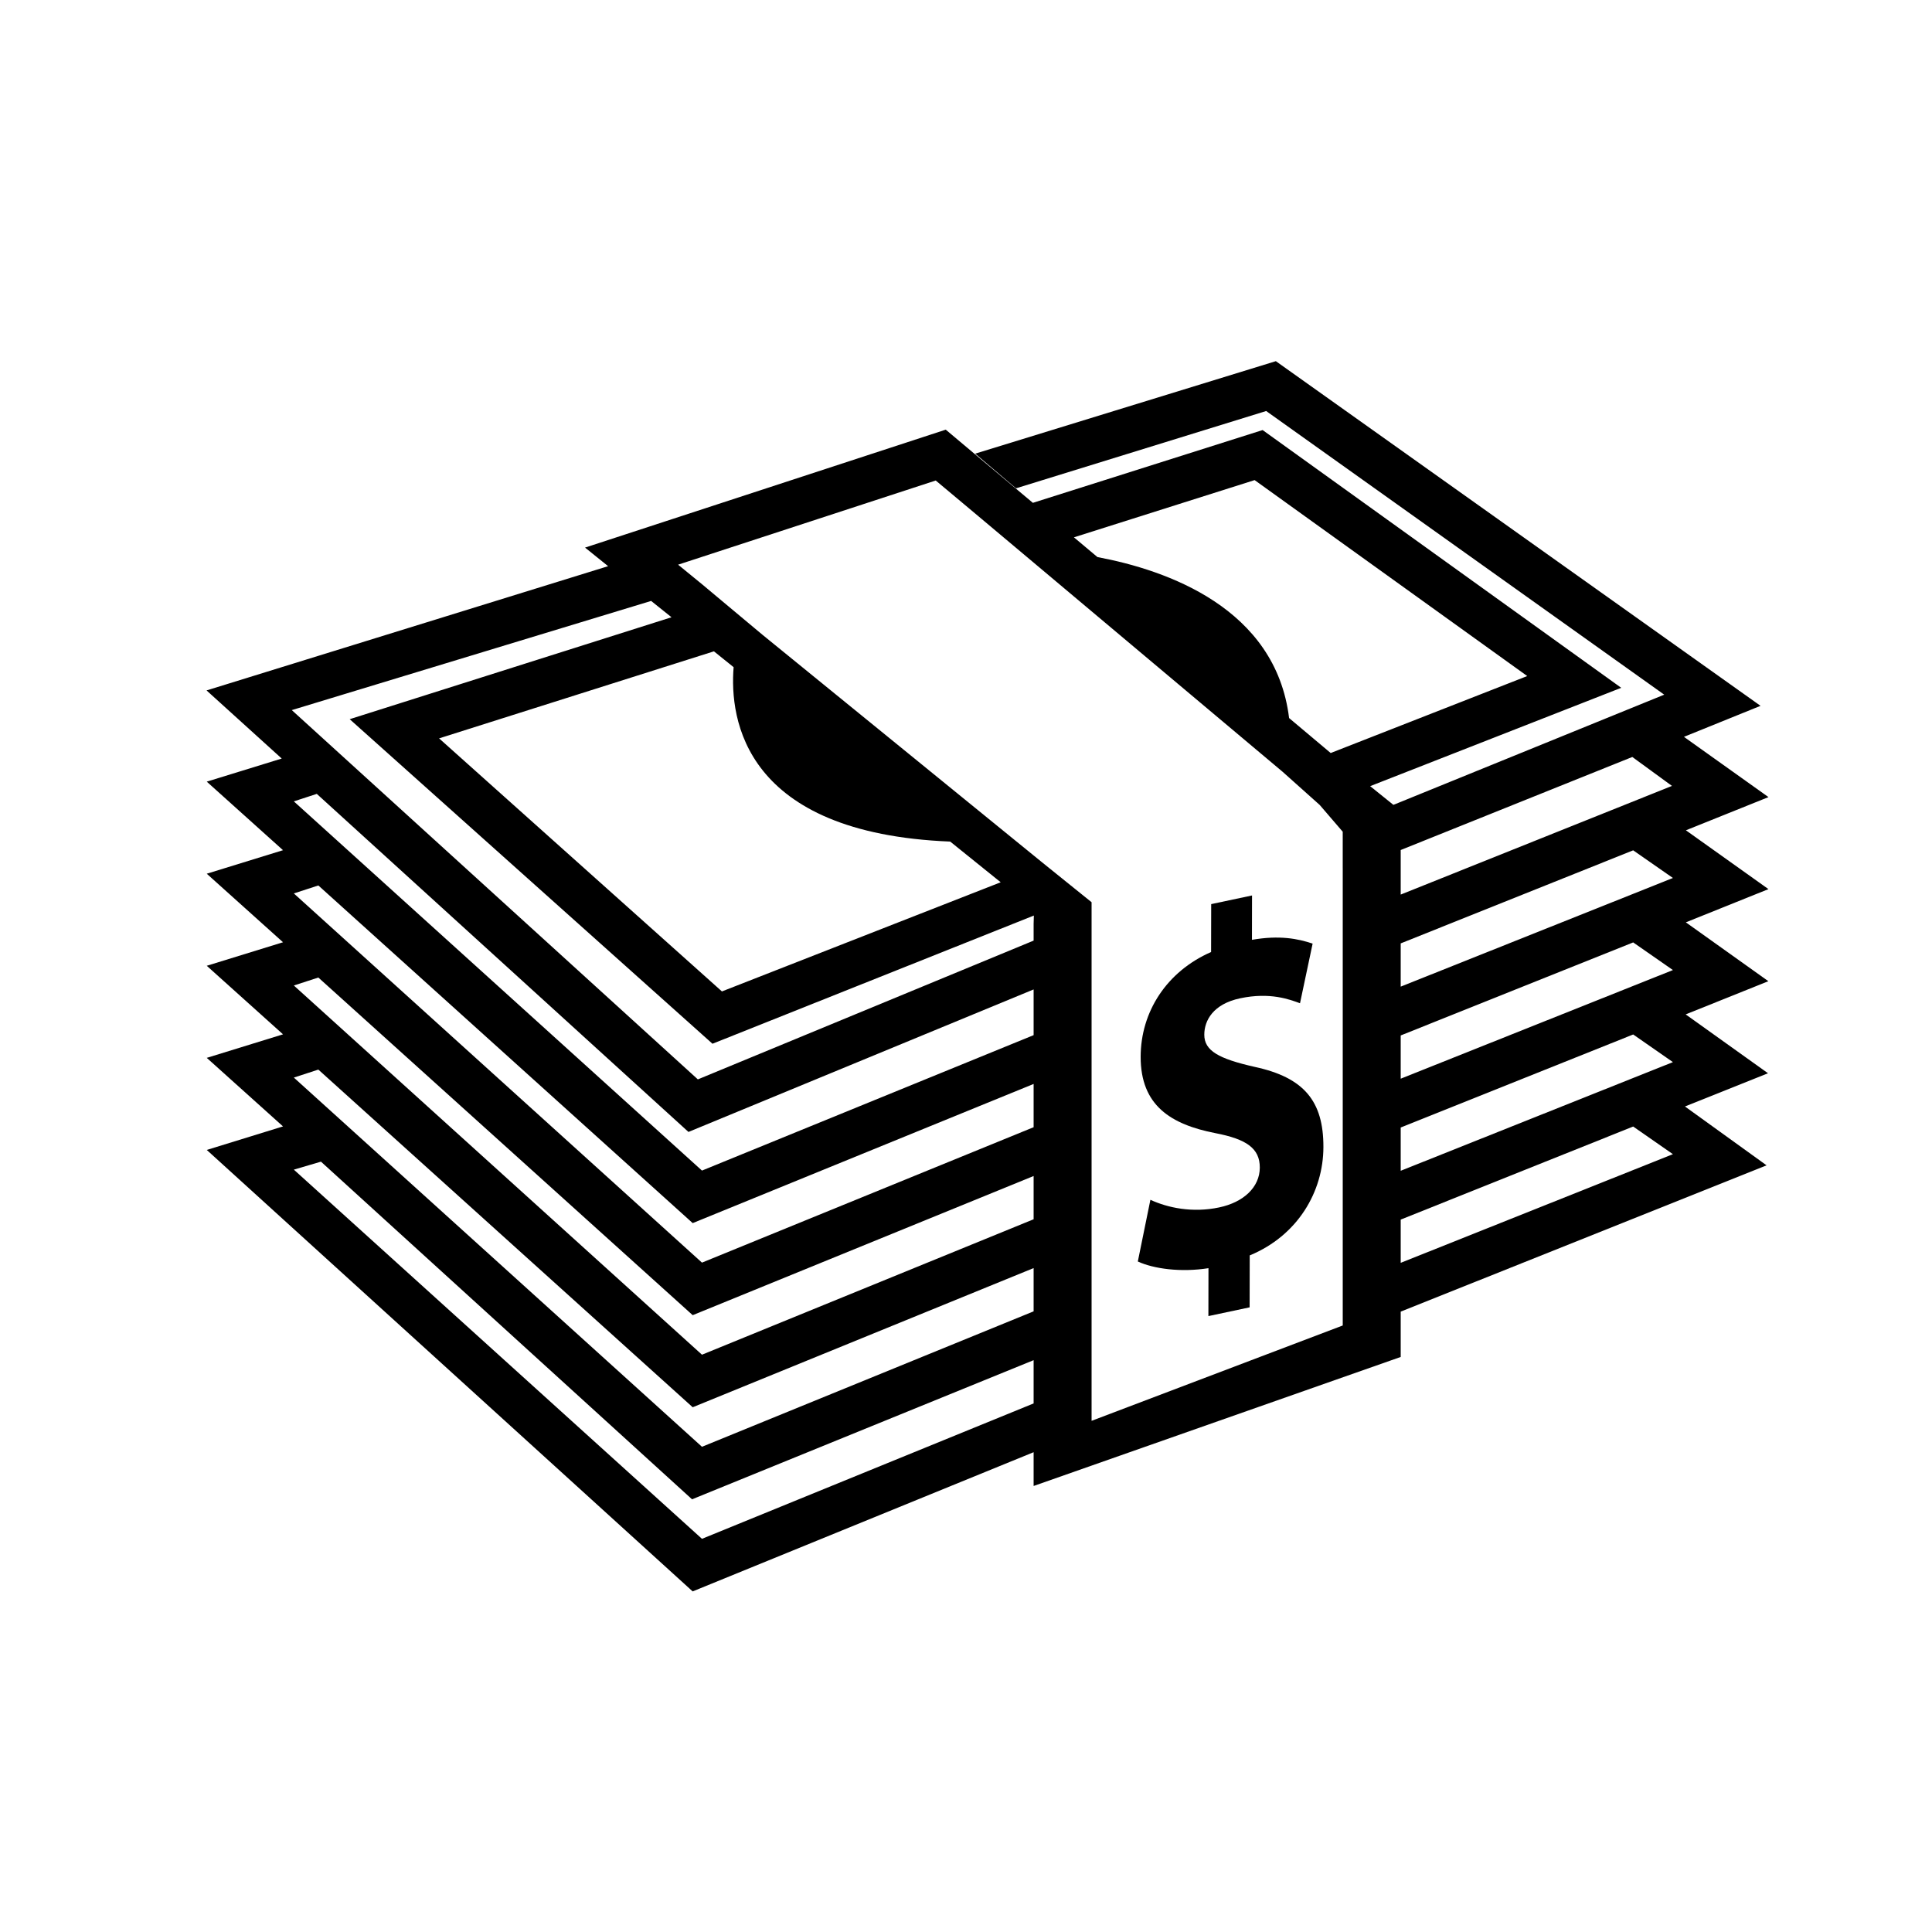 <svg xmlns:x="http://ns.adobe.com/Extensibility/1.0/" xmlns:i="http://ns.adobe.com/AdobeIllustrator/10.0/" xmlns:graph="http://ns.adobe.com/Graphs/1.0/" xmlns="http://www.w3.org/2000/svg" xmlns:xlink="http://www.w3.org/1999/xlink" version="1.1" id="Your_Icon" x="0px" y="0px" width="100px" height="100px" viewBox="0 0 100 100" enable-background="new 0 0 100 100" xml:space="preserve">
<g>
	<path fill="#000000" d="M87.262,42.976l4.274-1.718l-4.375-3.119l3.964-1.605L66.038,18.694l-15.563,4.787l2.114,1.794   l12.948-4.001L86.14,35.956l-13.936,5.671l-0.084,0.031l-1.201-0.967l12.995-5.09L65.353,22.26l-11.891,3.767l-0.896-0.751   l-2.135-1.794l-1.479-1.243l-18.67,6.104l1.194,0.962l-20.785,6.431l3.891,3.526l-3.88,1.196l3.947,3.548l-3.947,1.218l3.947,3.547   l-3.947,1.218l3.947,3.548l-3.947,1.218l3.947,3.548l-3.947,1.218l25.15,22.85L53.5,75.166v1.748l19-6.678v-2.346l18.938-7.572   l-4.225-3.047l4.299-1.719l-4.262-3.047l4.28-1.718l-4.271-3.047l4.276-1.719L87.262,42.976z M64.939,24.85l14.11,10.142   l-10.173,3.984l-2.153-1.81c-0.698-5.696-6.333-7.659-9.919-8.332l-1.218-1.022L64.939,24.85z M33.703,31.104l1.054,0.845   L18.1,37.225l18.778,16.799l16.634-6.635L53.5,47.821v0.865l-17.379,7.183L15.103,36.755L33.703,31.104z M49.182,43.56l2.614,2.106   l-14.429,5.65L22.727,38.218l14.226-4.505l1.019,0.82C37.754,37.229,38.513,43.129,49.182,43.56z M35.635,58.589L53.5,51.213v2.366   l-17.166,7.01l-21.125-19.11l1.188-0.388L35.635,58.589z M35.854,63.308L53.5,56.105v2.239l-17.166,7.009L15.209,46.244   l1.268-0.413L35.854,63.308z M35.854,68.073L53.5,60.87v2.239l-17.166,7.01l-21.125-19.11l1.268-0.412L35.854,68.073z    M35.854,72.839L53.5,65.636v2.239l-17.166,7.01l-21.125-19.11l1.268-0.413L35.854,72.839z M36.334,79.649L15.209,60.54   l1.404-0.413L35.82,77.604l17.68-7.202v2.239L36.334,79.649z M69.5,44.938v23.669l-13,4.935V50.271v-2.527v-1.045l-2.506-2.019   l-14.52-11.817l-2.112-1.765l-1.001-0.838l-1.263-1.032l13.335-4.357l1.465,1.226l0.915,0.767l2.127,1.786l13.45,11.3l1.919,1.716   l1.19,1.384V44.938z M86.59,45.444L72.5,51.068V48.83l12.033-4.817L86.59,45.444z M84.488,39.181l2.053,1.498L72.5,46.303v-2.306   L84.488,39.181z M86.59,59.74L72.5,65.364v-2.238l12.033-4.817L86.59,59.74z M86.59,54.975L72.5,60.599V58.36l12.033-4.816   L86.59,54.975z M86.59,50.21L72.5,55.833v-2.238l12.033-4.816L86.59,50.21z"/>
	<path fill="#000000" d="M64.939,55.221c-1.854-0.419-2.607-0.834-2.605-1.666c0.001-0.733,0.457-1.587,1.855-1.883   c1.55-0.329,2.561,0.06,3.099,0.256l0.653-3.086c-0.754-0.257-1.72-0.445-3.14-0.197l0.004-2.296l-2.114,0.448l-0.005,2.479   c-2.303,1.012-3.641,3.093-3.646,5.42c-0.004,2.529,1.565,3.505,3.87,3.956c1.611,0.31,2.298,0.788,2.297,1.781   c-0.003,1.019-0.842,1.795-2.095,2.061c-1.396,0.297-2.666,0.021-3.568-0.392l-0.651,3.193c0.817,0.377,2.216,0.573,3.657,0.346   l-0.004,2.48l2.134-0.453l0.005-2.688c2.474-1.021,3.811-3.288,3.814-5.61C68.505,56.993,67.496,55.771,64.939,55.221z"/>
</g>
</svg>